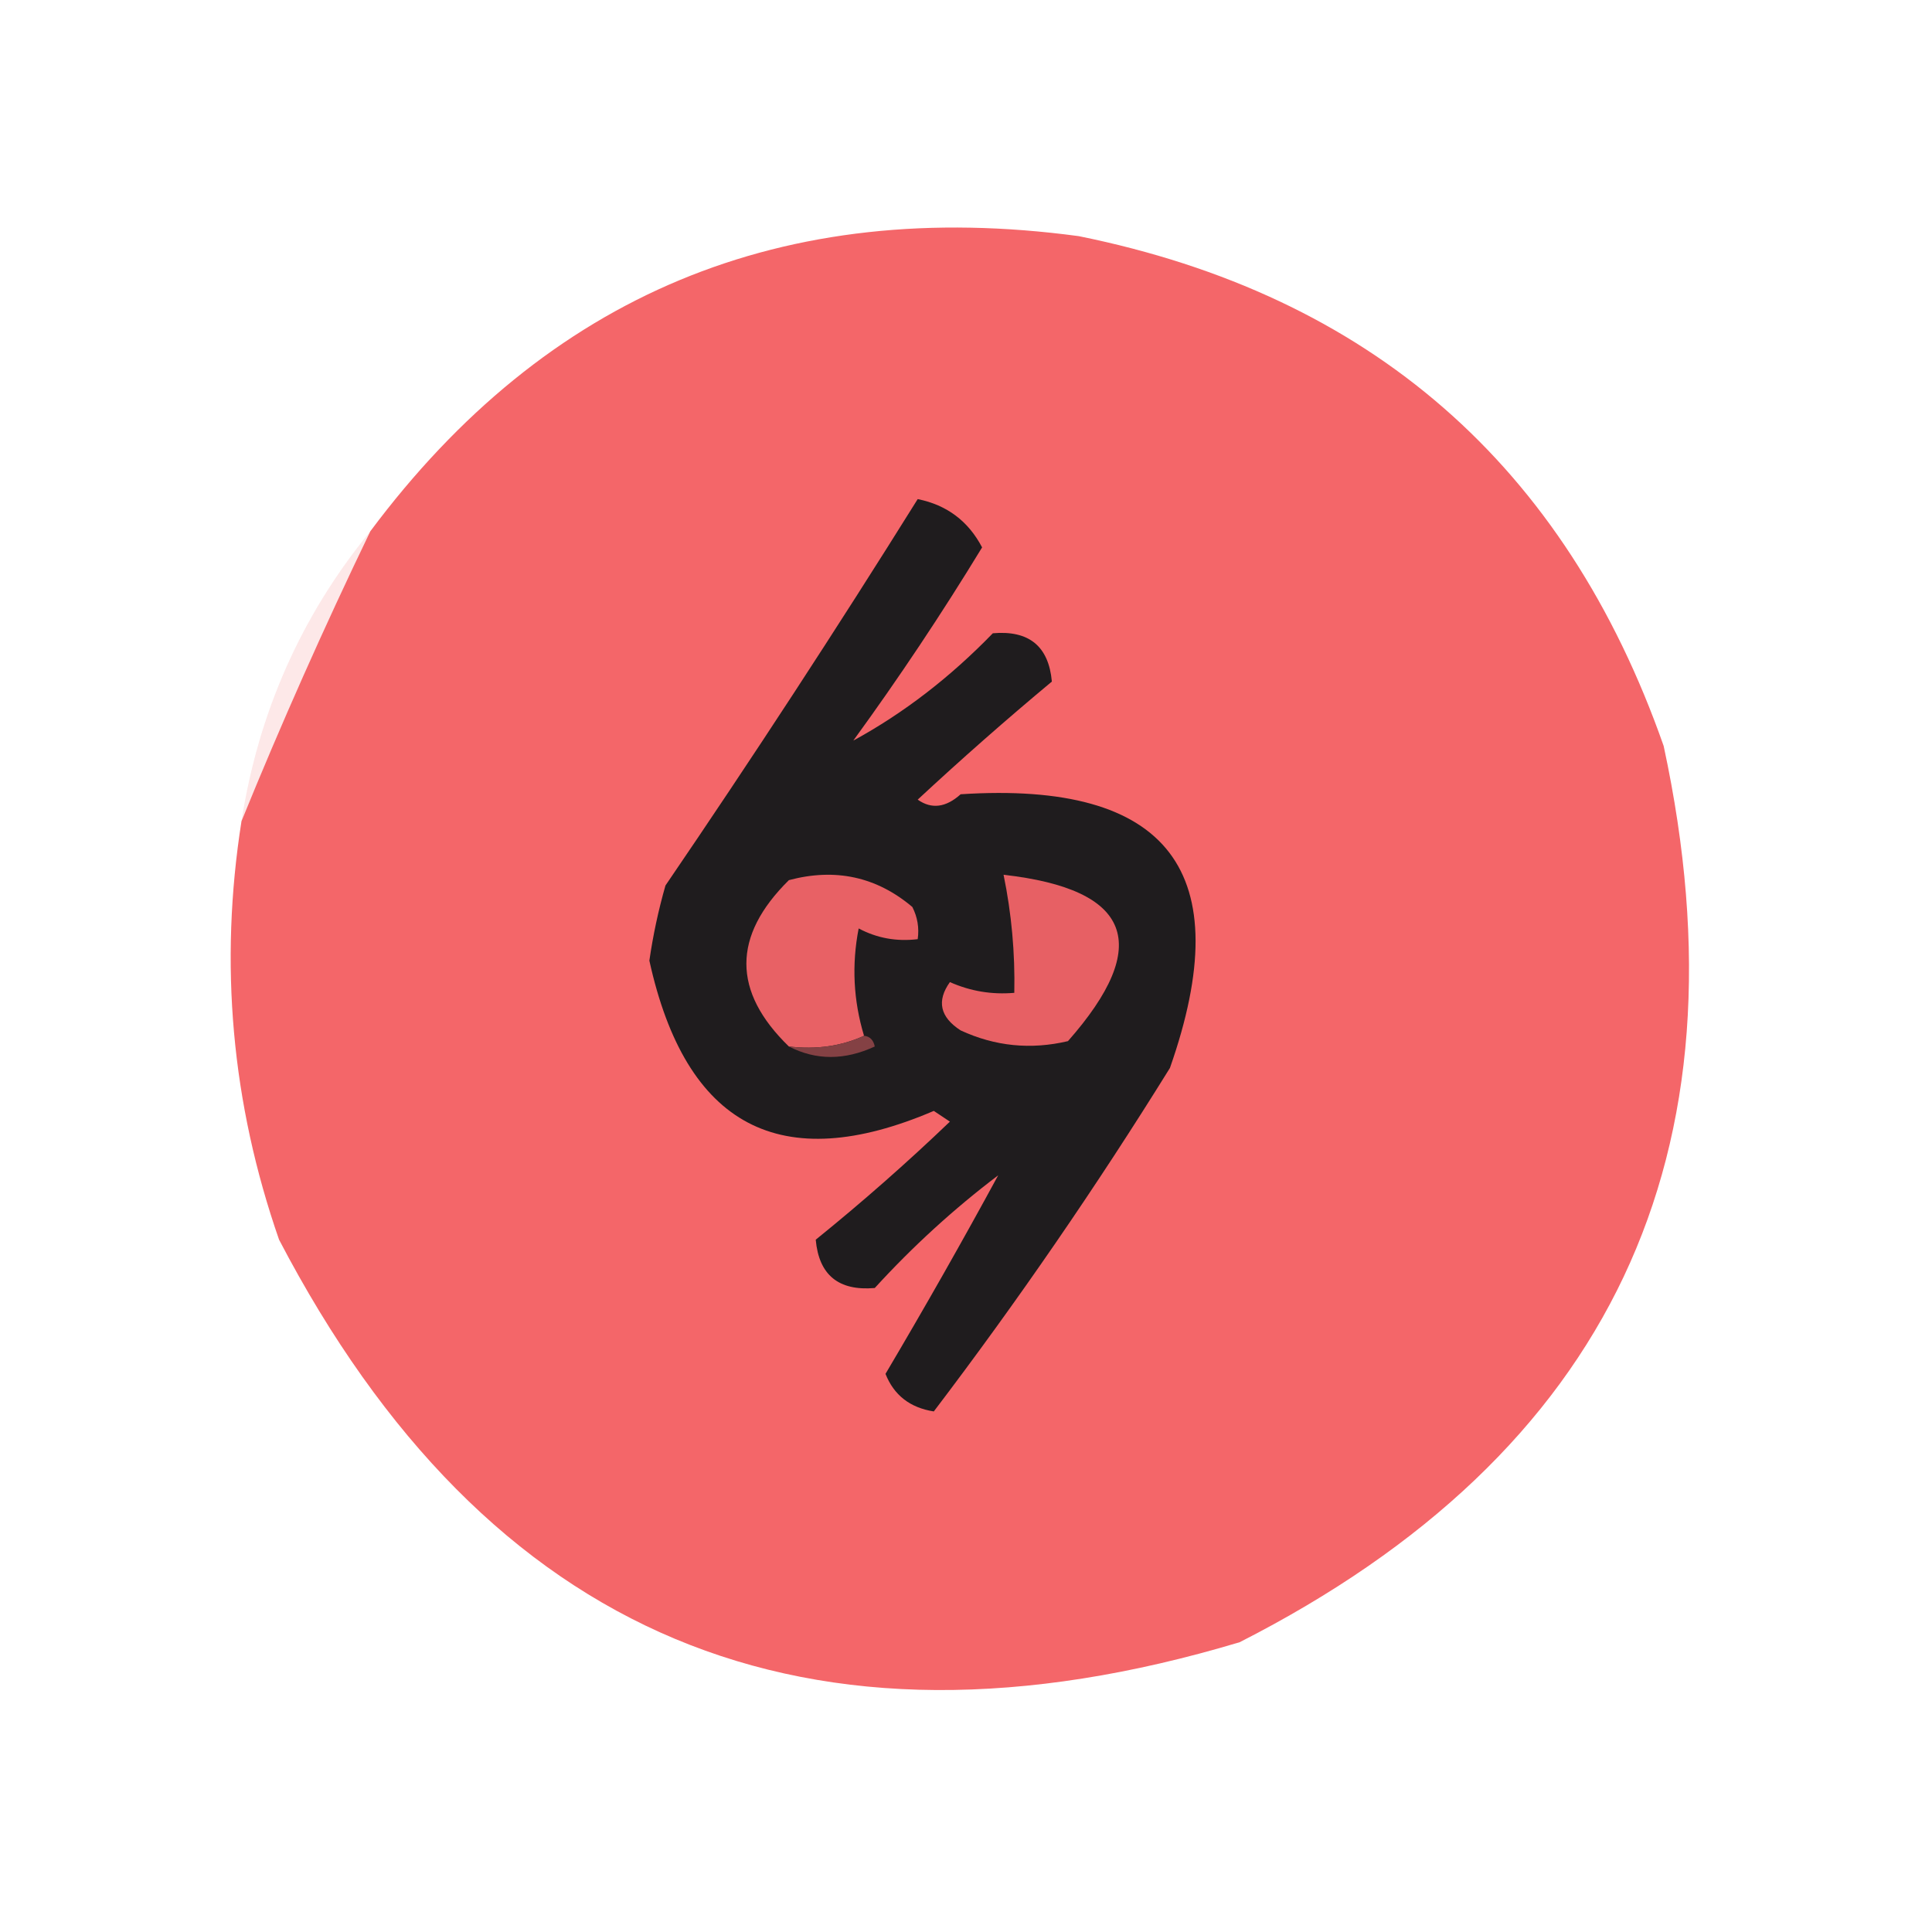 <?xml version="1.0" encoding="UTF-8"?>
<!DOCTYPE svg PUBLIC "-//W3C//DTD SVG 1.1//EN" "http://www.w3.org/Graphics/SVG/1.1/DTD/svg11.dtd">
<svg xmlns="http://www.w3.org/2000/svg" version="1.1" width="180px" height="180px" style="shape-rendering:geometricPrecision; text-rendering:geometricPrecision; image-rendering:optimizeQuality; fill-rule:evenodd; clip-rule:evenodd" xmlns:xlink="http://www.w3.org/1999/xlink">
<g><path style="opacity:0.997" fill="#f46669" d="M 22.5,76.5 C 26.168,67.485 30.168,58.485 34.5,49.5C 50.94,27.458 72.94,18.292 100.5,22C 127.657,27.498 145.824,43.332 155,69.5C 163.204,107.588 150.037,135.421 115.5,153C 75.197,165.09 45.364,152.59 26,115.5C 21.574,102.784 20.407,89.784 22.5,76.5 Z"/></g>
<g><path style="opacity:1" fill="#1f1c1e" d="M 85.5,46.5 C 88.215,47.048 90.215,48.548 91.5,51C 87.754,57.155 83.754,63.155 79.5,69C 84.174,66.453 88.507,63.119 92.5,59C 95.869,58.707 97.703,60.207 98,63.5C 93.74,67.049 89.573,70.716 85.5,74.5C 86.79,75.408 88.123,75.241 89.5,74C 108.914,72.739 115.414,81.239 109,99.5C 102.15,110.544 94.817,121.211 87,131.5C 84.786,131.154 83.286,129.988 82.5,128C 86.199,121.749 89.699,115.582 93,109.5C 88.867,112.631 85.034,116.131 81.5,120C 78.131,120.293 76.297,118.793 76,115.5C 80.34,111.991 84.507,108.324 88.5,104.5C 88,104.167 87.5,103.833 87,103.5C 72.73,109.612 63.897,104.946 60.5,89.5C 60.842,87.133 61.342,84.8 62,82.5C 70.103,70.614 77.936,58.614 85.5,46.5 Z"/></g>
<g><path style="opacity:0.192" fill="#f8888b" d="M 34.5,49.5 C 30.168,58.485 26.168,67.485 22.5,76.5C 24.088,66.333 28.088,57.333 34.5,49.5 Z"/></g>
<g><path style="opacity:1" fill="#e86165" d="M 80.5,96.5 C 78.393,97.468 76.059,97.802 73.5,97.5C 68.218,92.378 68.218,87.211 73.5,82C 77.829,80.849 81.662,81.682 85,84.5C 85.483,85.448 85.65,86.448 85.5,87.5C 83.533,87.739 81.7,87.406 80,86.5C 79.341,89.888 79.508,93.221 80.5,96.5 Z"/></g>
<g><path style="opacity:1" fill="#e76064" d="M 93.5,81.5 C 105.423,82.846 107.423,88.012 99.5,97C 96.036,97.817 92.702,97.483 89.5,96C 87.579,94.759 87.246,93.259 88.5,91.5C 90.409,92.348 92.409,92.682 94.5,92.5C 94.577,88.785 94.244,85.118 93.5,81.5 Z"/></g>
<g><path style="opacity:1" fill="#844144" d="M 80.5,96.5 C 81.043,96.56 81.376,96.893 81.5,97.5C 78.691,98.8 76.024,98.8 73.5,97.5C 76.059,97.802 78.393,97.468 80.5,96.5 Z"/></g>
</svg>
